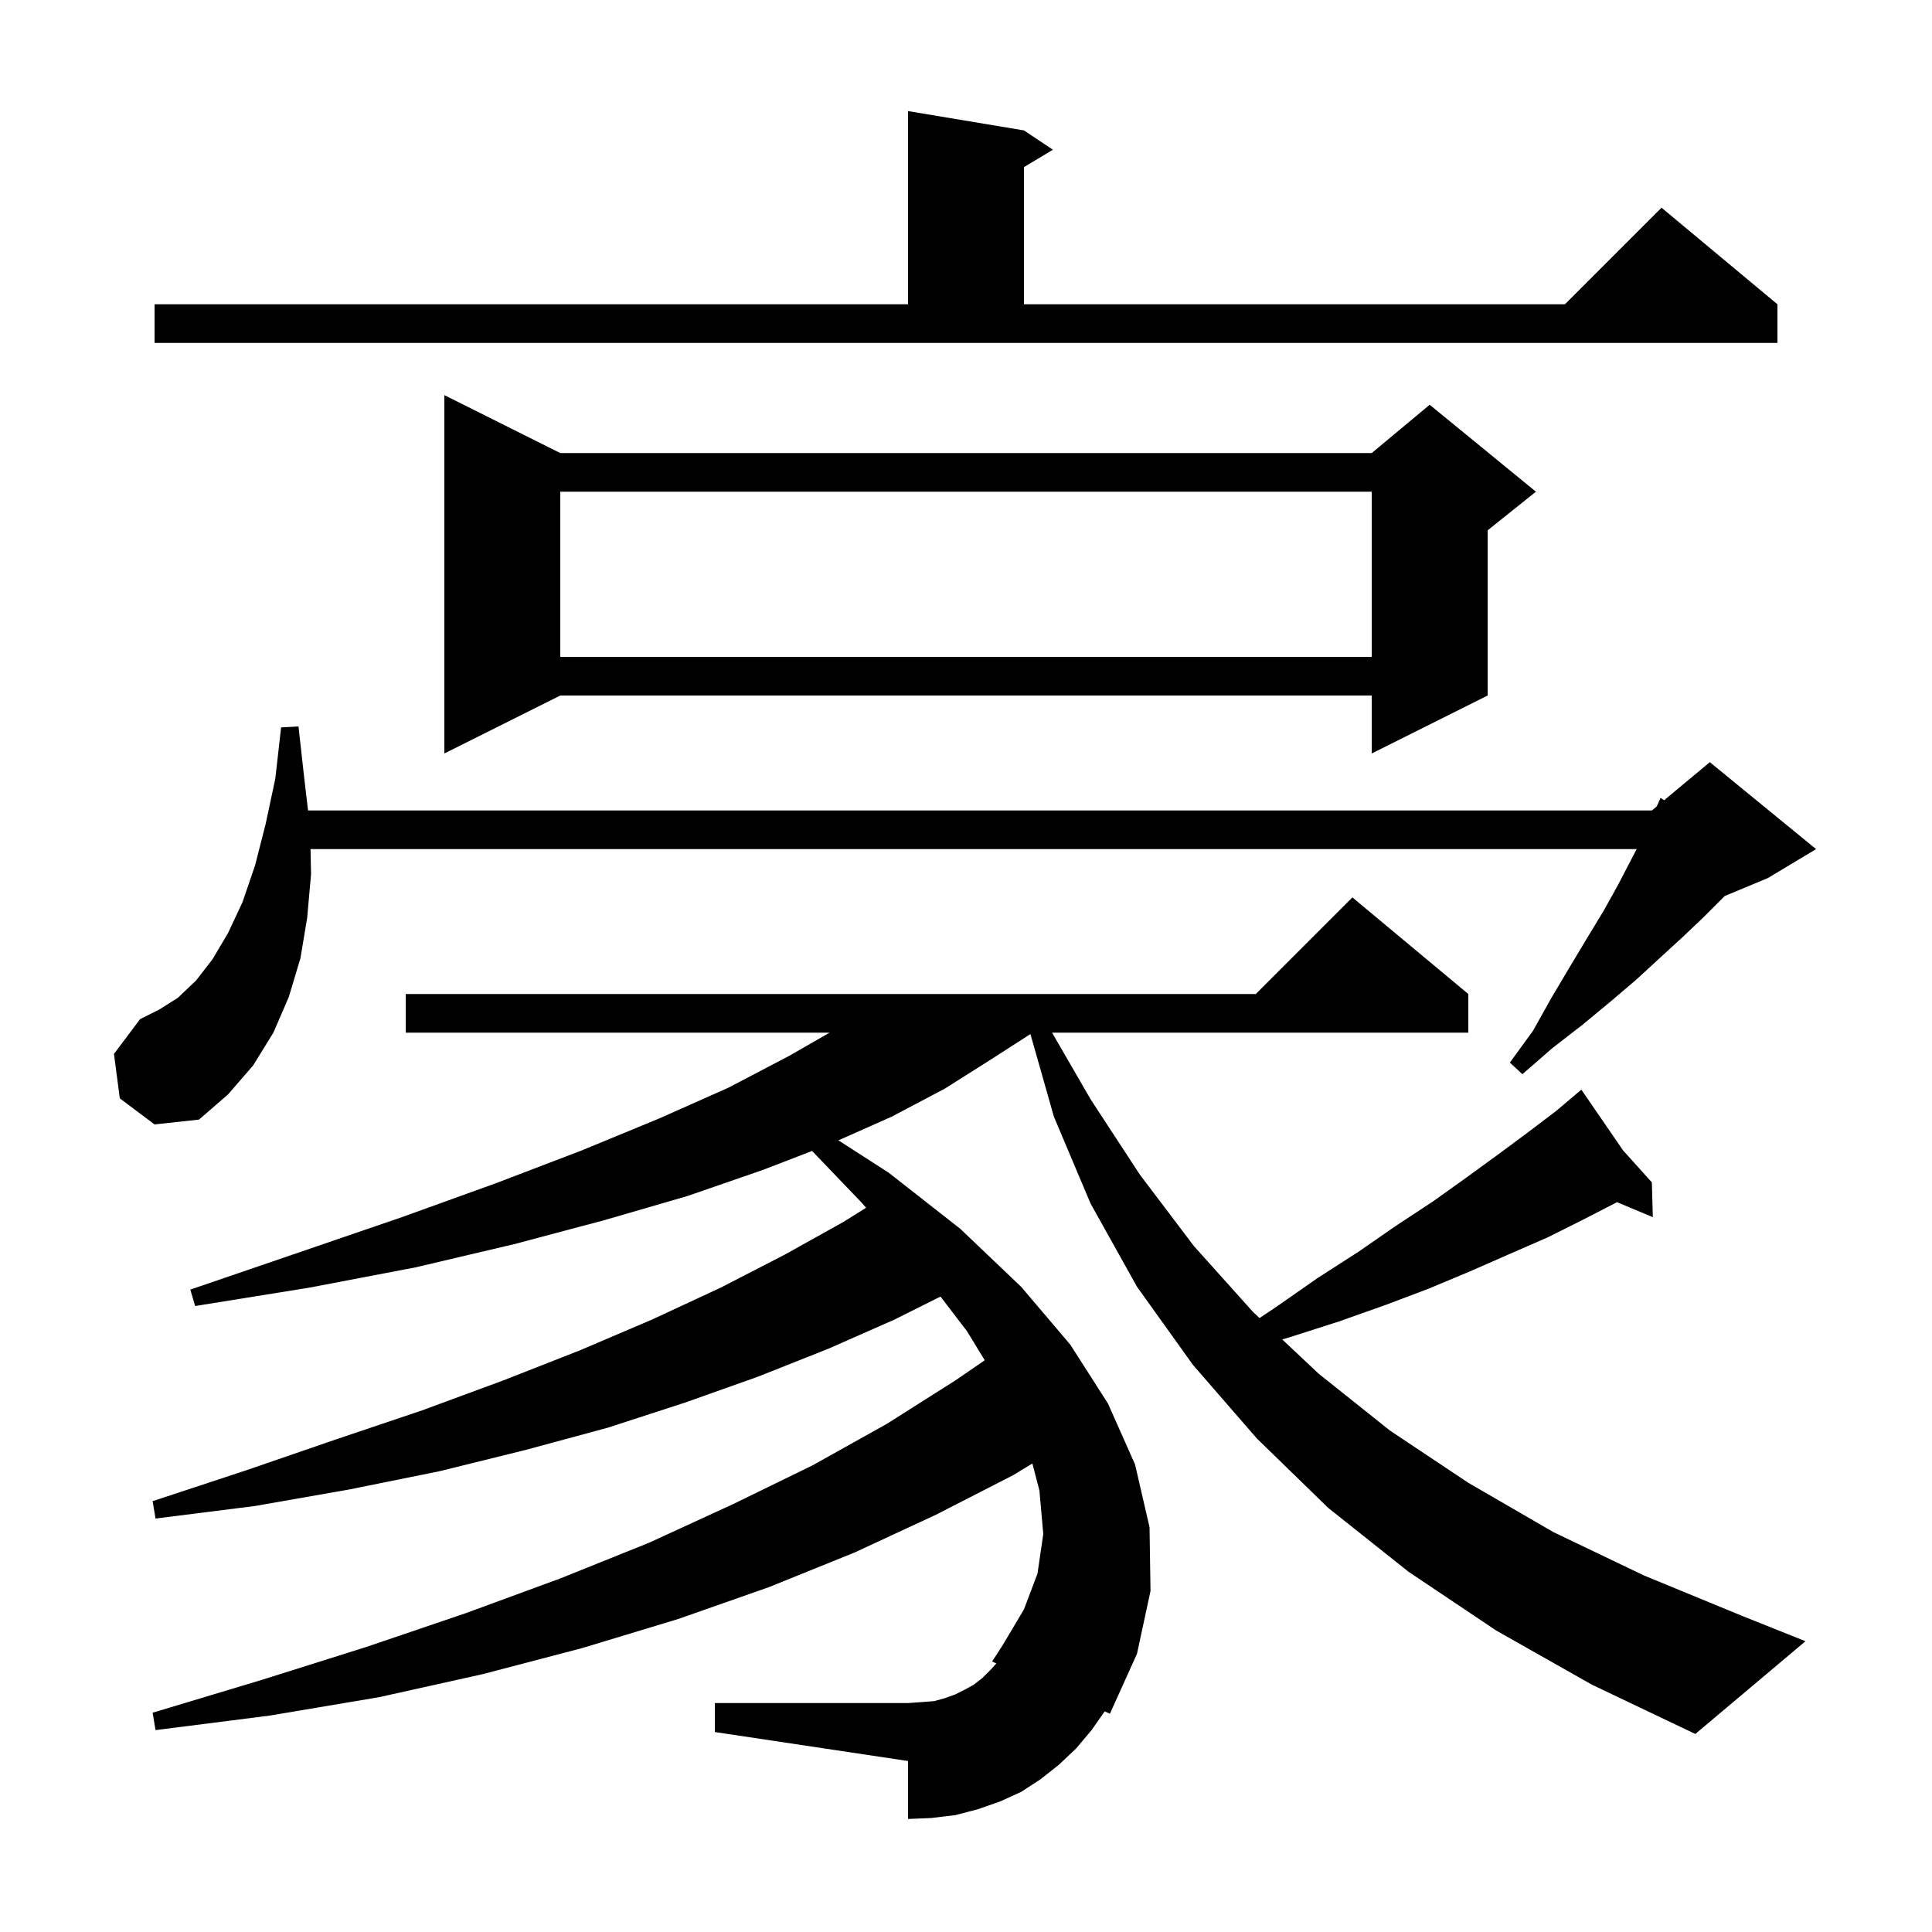 <svg xmlns="http://www.w3.org/2000/svg" xmlns:xlink="http://www.w3.org/1999/xlink" version="1.1" baseProfile="full" viewBox="0 0 200 200" width="200" height="200">
<g fill="black">
<path d="M 154.9 168.8 L 145.8 162.7 L 137.5 156.1 L 130.1 148.9 L 123.5 141.3 L 117.7 133.2 L 112.9 124.6 L 109.1 115.6 L 106.669 107.045 L 102.7 109.6 L 97.8 112.7 L 92.3 115.6 L 86.792 118.048 L 92.0 121.4 L 99.4 127.2 L 105.7 133.2 L 110.8 139.2 L 114.7 145.3 L 117.5 151.6 L 119.0 158.1 L 119.1 164.7 L 117.7 171.2 L 114.9 177.4 L 114.358 177.16 L 113.0 179.1 L 111.4 181.0 L 109.6 182.7 L 107.7 184.2 L 105.7 185.5 L 103.5 186.5 L 101.2 187.3 L 98.9 187.9 L 96.4 188.2 L 94.0 188.3 L 94.0 182.3 L 74.0 179.3 L 74.0 176.3 L 94.0 176.3 L 95.4 176.2 L 96.7 176.1 L 97.8 175.8 L 98.9 175.4 L 99.9 174.9 L 100.8 174.4 L 101.7 173.7 L 102.6 172.8 L 103.143 172.196 L 102.7 172.0 L 103.8 170.3 L 106.0 166.6 L 107.4 162.9 L 108.0 158.8 L 107.6 154.3 L 106.872 151.501 L 104.9 152.7 L 96.9 156.8 L 88.5 160.7 L 79.6 164.3 L 70.2 167.6 L 60.3 170.6 L 50.0 173.3 L 39.2 175.7 L 27.9 177.6 L 16.1 179.1 L 15.8 177.3 L 27.1 173.9 L 37.9 170.5 L 48.2 167.0 L 58.0 163.4 L 67.2 159.7 L 75.9 155.7 L 84.1 151.7 L 91.8 147.4 L 98.9 142.9 L 101.939 140.814 L 100.1 137.8 L 97.359 134.22 L 92.6 136.6 L 85.8 139.6 L 78.5 142.5 L 70.9 145.2 L 62.9 147.8 L 54.4 150.1 L 45.5 152.3 L 36.1 154.2 L 26.4 155.9 L 16.1 157.2 L 15.8 155.4 L 25.5 152.2 L 34.8 149.0 L 43.7 146.0 L 52.1 142.9 L 60.0 139.8 L 67.5 136.6 L 74.6 133.3 L 81.2 129.9 L 87.3 126.5 L 89.658 125.026 L 89.2 124.5 L 84.066 119.146 L 79.0 121.1 L 71.2 123.8 L 62.6 126.3 L 53.2 128.8 L 43.0 131.2 L 32.0 133.3 L 20.2 135.2 L 19.7 133.5 L 31.1 129.6 L 41.6 126.0 L 51.3 122.5 L 60.2 119.1 L 68.2 115.8 L 75.4 112.6 L 81.7 109.3 L 85.881 106.9 L 42.0 106.9 L 42.0 102.9 L 130.0 102.9 L 140.0 92.9 L 152.0 102.9 L 152.0 106.9 L 108.91 106.9 L 112.9 113.8 L 118.0 121.6 L 123.6 129.0 L 129.7 135.8 L 130.384 136.444 L 132.1 135.3 L 136.4 132.3 L 140.6 129.6 L 144.5 126.9 L 148.3 124.4 L 151.8 121.9 L 155.1 119.5 L 158.2 117.2 L 161.1 115.0 L 162.937 113.445 L 162.9 113.4 L 162.939 113.444 L 163.7 112.8 L 168.018 119.087 L 171.0 122.4 L 171.1 126.0 L 167.391 124.449 L 167.3 124.5 L 163.8 126.3 L 160.2 128.1 L 156.3 129.8 L 152.2 131.6 L 147.9 133.4 L 143.4 135.1 L 138.6 136.8 L 133.6 138.4 L 132.739 138.66 L 136.5 142.2 L 143.9 148.1 L 152.0 153.5 L 160.8 158.6 L 170.2 163.1 L 180.4 167.3 L 186.9 169.9 L 175.5 179.5 L 164.8 174.4 Z M 12.4 113.7 L 11.8 109.1 L 14.5 105.5 L 16.5 104.5 L 18.4 103.3 L 20.3 101.5 L 22.0 99.3 L 23.6 96.6 L 25.1 93.4 L 26.4 89.6 L 27.5 85.3 L 28.5 80.6 L 29.1 75.3 L 30.9 75.2 L 31.5 80.6 L 31.888 83.9 L 171.0 83.9 L 171.504 83.48 L 171.9 82.6 L 172.272 82.84 L 177.0 78.9 L 188.0 87.9 L 183.0 90.9 L 178.543 92.757 L 176.4 94.9 L 174.3 96.9 L 171.9 99.1 L 169.4 101.4 L 166.7 103.7 L 163.8 106.1 L 160.7 108.5 L 157.6 111.2 L 156.3 110.0 L 158.7 106.7 L 160.6 103.3 L 162.5 100.1 L 164.3 97.1 L 166.0 94.3 L 167.5 91.6 L 168.8 89.1 L 169.426 87.9 L 32.146 87.9 L 32.2 90.5 L 31.8 95.0 L 31.1 99.2 L 29.9 103.2 L 28.3 106.9 L 26.2 110.3 L 23.6 113.3 L 20.6 115.9 L 16.0 116.4 Z M 58.0 46.9 L 142.0 46.9 L 148.0 41.9 L 159.0 50.9 L 154.0 54.9 L 154.0 72.0 L 142.0 78.0 L 142.0 72.0 L 58.0 72.0 L 46.0 78.0 L 46.0 40.9 Z M 58.0 50.9 L 58.0 68.0 L 142.0 68.0 L 142.0 50.9 Z M 16.0 31.5 L 94.0 31.5 L 94.0 11.5 L 106.0 13.5 L 109.0 15.5 L 106.0 17.3 L 106.0 31.5 L 162.0 31.5 L 172.0 21.5 L 184.0 31.5 L 184.0 35.5 L 16.0 35.5 Z " />
</g>
</svg>
